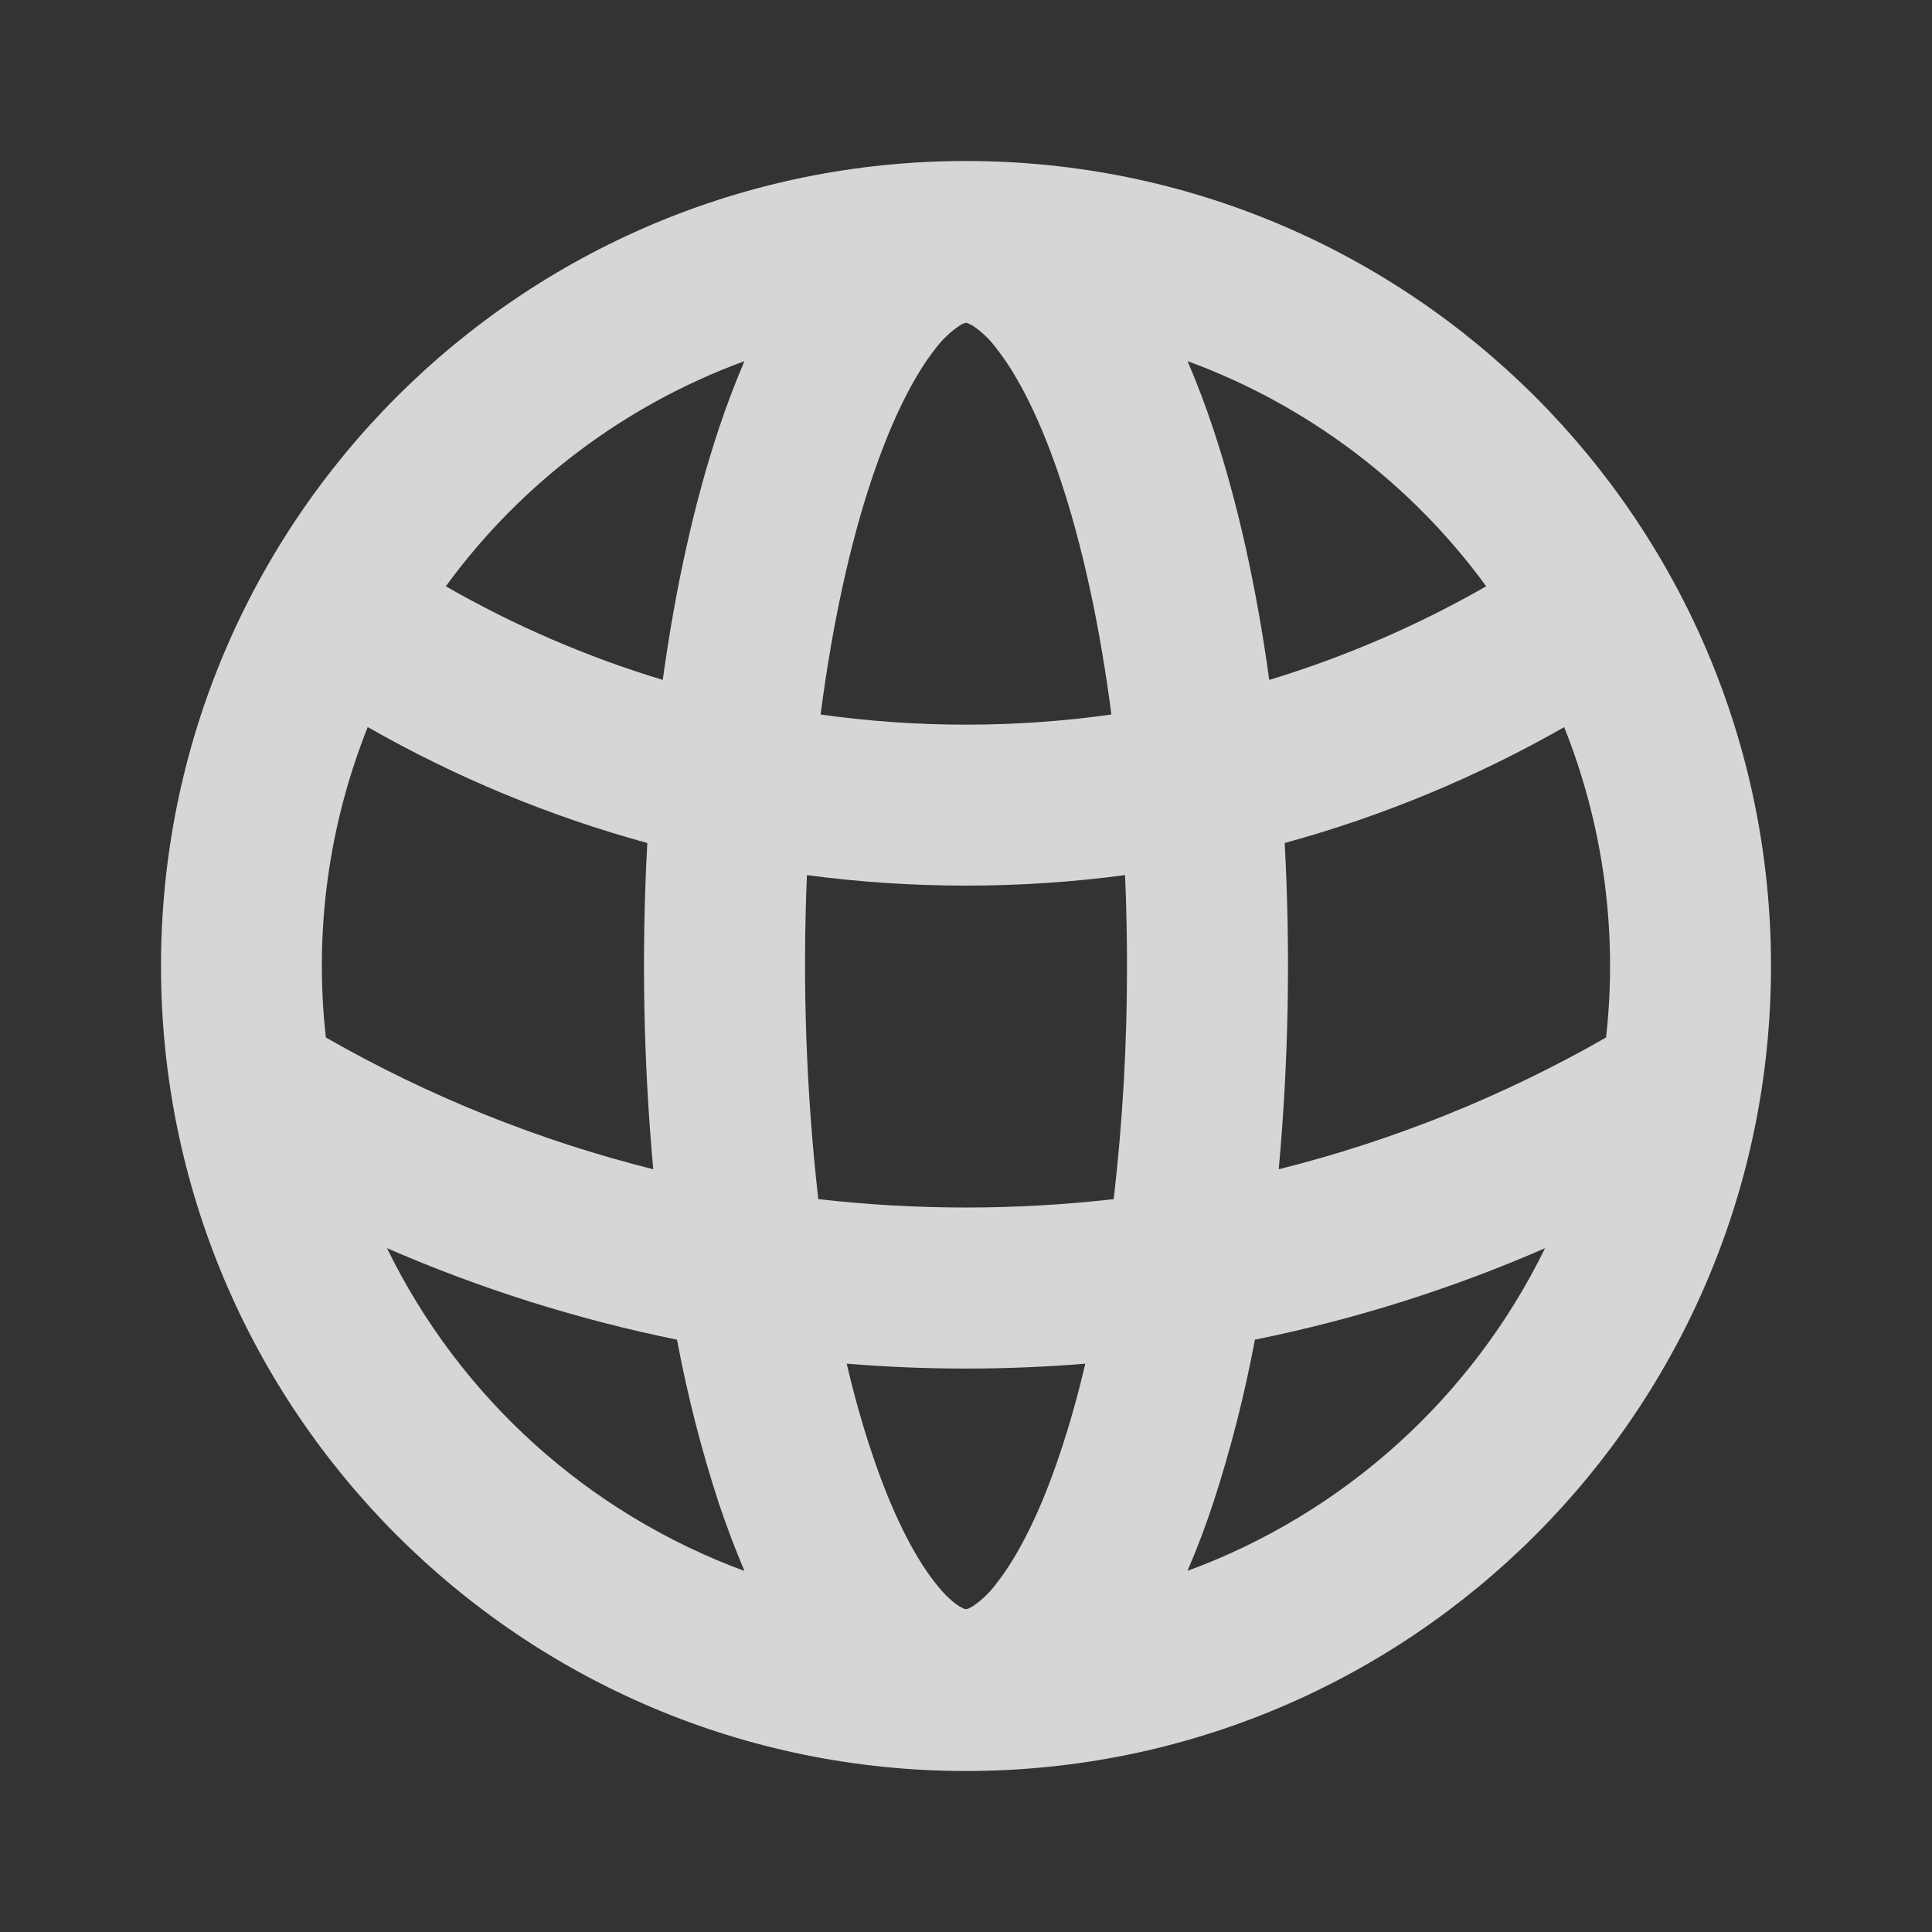 <svg width="24" height="24" viewBox="0 0 24 24" fill="none" xmlns="http://www.w3.org/2000/svg">
<rect x="0" y="0" width="24" height="24" fill="#333333" stroke="none"/>
<path fill-rule="evenodd" clip-rule="evenodd" d="M12 2C17.523 2 22 6.477 22 12C22 17.523 17.523 22 12 22C6.477 22 2 17.523 2 12C2 6.477 6.477 2 12 2ZM13.482 16.94C12.496 17.021 11.504 17.021 10.518 16.94C10.611 17.337 10.715 17.705 10.828 18.042C11.079 18.797 11.358 19.335 11.618 19.664C11.745 19.826 11.848 19.912 11.918 19.954L11.969 19.982L11.999 19.99L12.031 19.982L12.082 19.955C12.198 19.877 12.3 19.778 12.382 19.665C12.642 19.335 12.921 18.797 13.172 18.042C13.285 17.705 13.389 17.337 13.482 16.94ZM4.807 15.505C5.715 17.364 7.306 18.8 9.248 19.515C9.131 19.239 9.025 18.959 8.93 18.675C8.712 18.009 8.539 17.33 8.41 16.642C7.172 16.39 5.965 16.009 4.807 15.505ZM19.194 15.505C18.049 16.005 16.843 16.388 15.589 16.642C15.46 17.331 15.287 18.01 15.069 18.676C14.973 18.967 14.867 19.247 14.751 19.514C16.693 18.8 18.285 17.363 19.194 15.504V15.505ZM13.976 10.871C12.664 11.045 11.336 11.045 10.024 10.871C9.967 12.214 10.014 13.56 10.165 14.896C11.384 15.035 12.616 15.035 13.835 14.896C13.946 13.935 14.001 12.968 14 12C14 11.616 13.992 11.239 13.976 10.87V10.871ZM4.568 9.032C4.08 10.255 3.901 11.579 4.048 12.888C5.322 13.618 6.691 14.168 8.115 14.525C7.992 13.178 7.968 11.823 8.041 10.472C6.828 10.14 5.661 9.656 4.568 9.032ZM19.432 9.032C18.339 9.656 17.172 10.14 15.959 10.472C16.032 11.823 16.008 13.178 15.885 14.525C17.309 14.168 18.677 13.618 19.951 12.888C20.098 11.58 19.919 10.256 19.431 9.033L19.432 9.032ZM12.016 4.012L12.005 4.01L11.985 4.013L11.947 4.028C11.819 4.109 11.707 4.213 11.617 4.335C11.357 4.665 11.079 5.203 10.827 5.957C10.557 6.765 10.339 7.757 10.194 8.876C11.392 9.044 12.608 9.044 13.806 8.876C13.661 7.756 13.442 6.765 13.173 5.957C12.921 5.203 12.643 4.664 12.383 4.335C12.301 4.222 12.199 4.123 12.083 4.045L12.016 4.012ZM9.248 4.486C7.762 5.031 6.471 6.004 5.538 7.283C6.381 7.767 7.284 8.159 8.233 8.446C8.393 7.282 8.63 6.223 8.93 5.324C9.027 5.032 9.133 4.753 9.248 4.486ZM14.752 4.486C14.867 4.753 14.973 5.032 15.07 5.324C15.37 6.224 15.607 7.282 15.767 8.446C16.706 8.161 17.61 7.771 18.462 7.283C17.529 6.004 16.238 5.031 14.752 4.486Z" fill="white" fill-opacity="0.8"/>
</svg>
